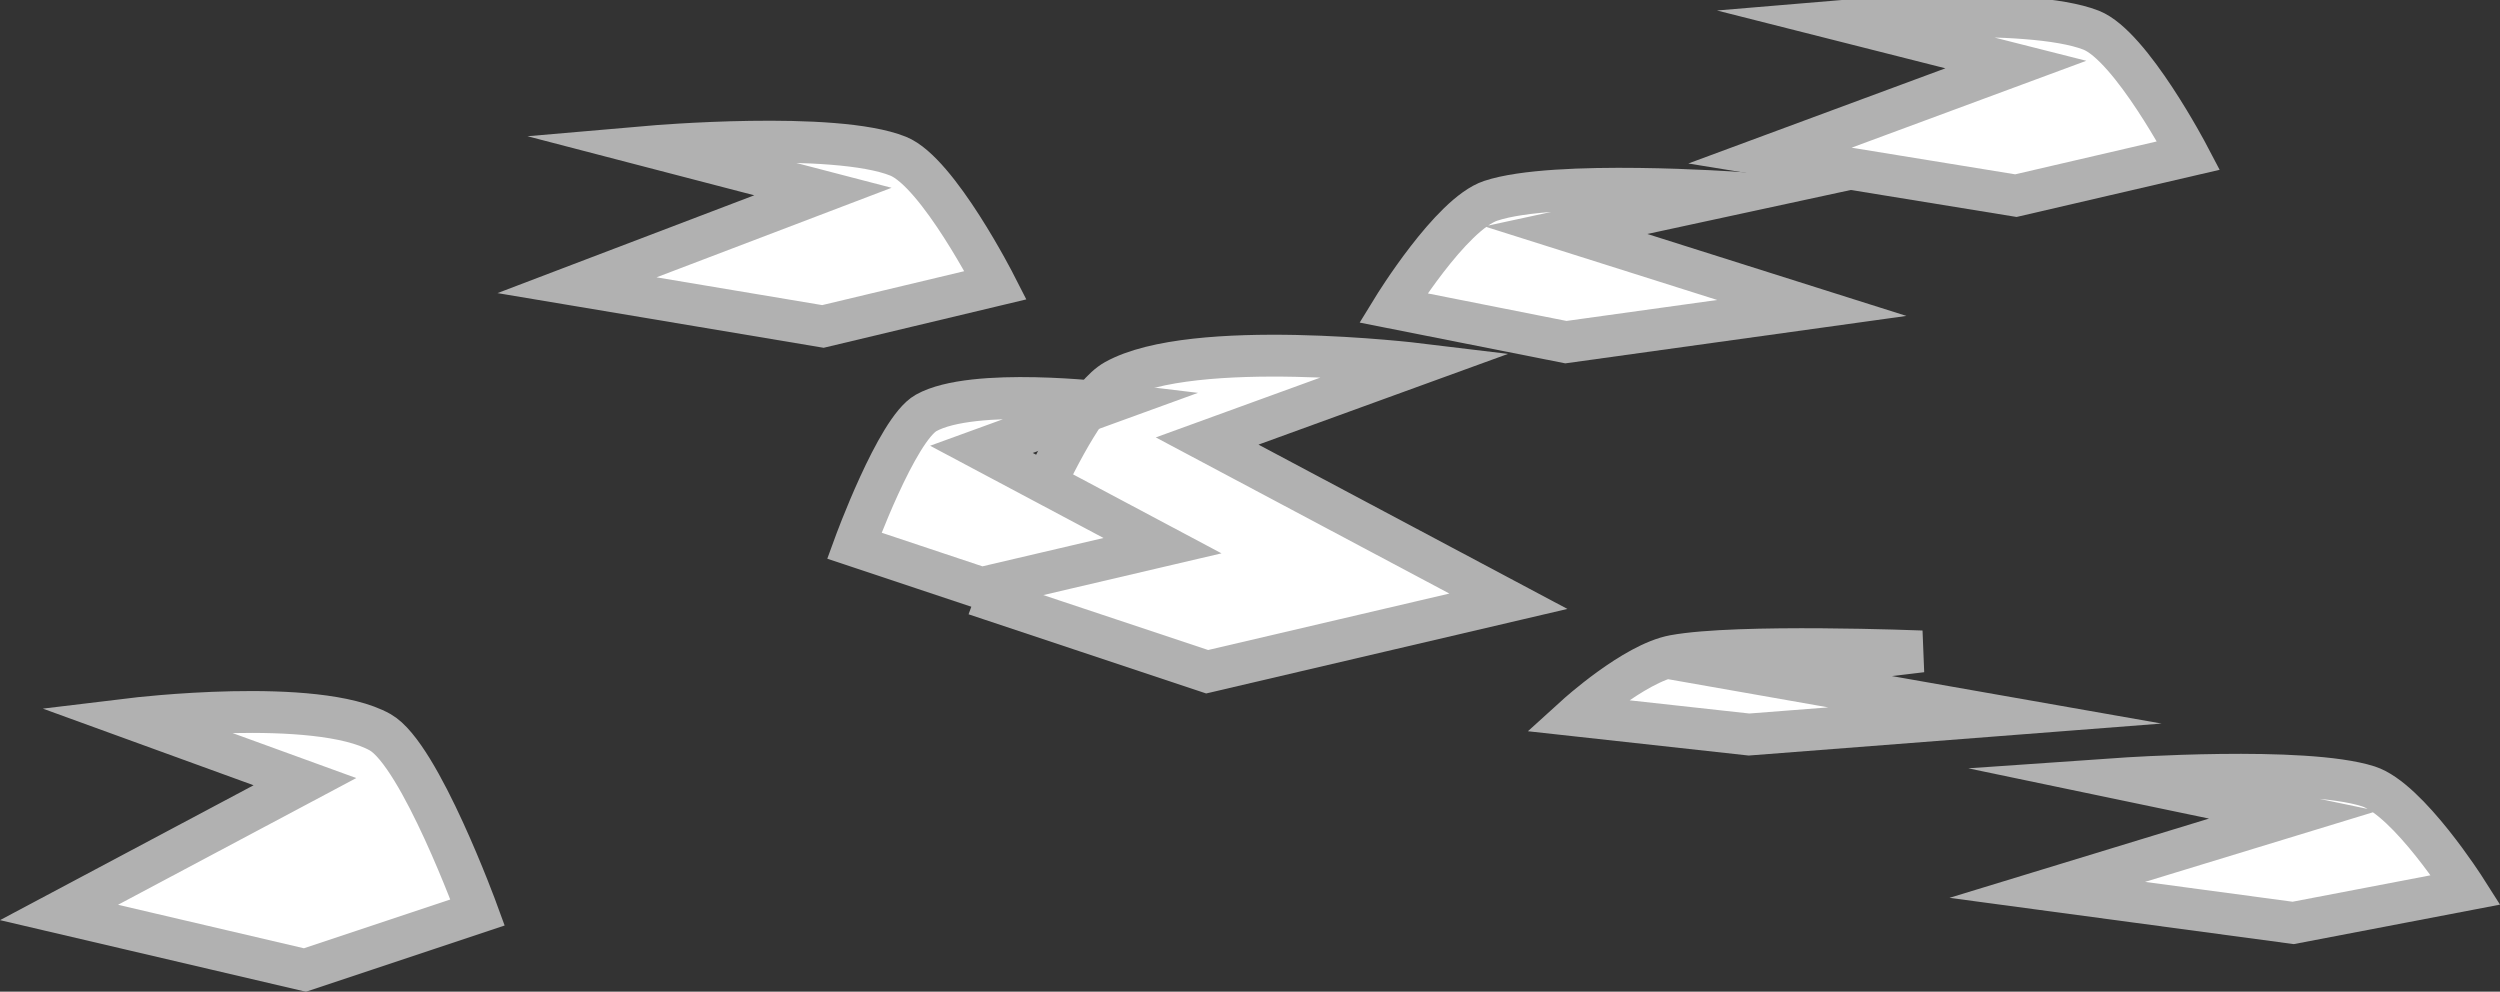 <svg version="1.1" xmlns="http://www.w3.org/2000/svg" xmlns:xlink="http://www.w3.org/1999/xlink" width="59.726" height="23.692" viewBox="0,0,59.726,23.692"><rect x="0" y="0" width="59.726" height="23.692" fill="#333333" stroke="none"/><g transform="translate(-211.749,-178.783)"><g data-paper-data="{&quot;isPaintingLayer&quot;:true}" fill="#ffffff" fill-rule="nonzero" stroke="#b1b1b1" stroke-width="1" stroke-linecap="butt" stroke-linejoin="miter" stroke-miterlimit="10" stroke-dasharray="" stroke-dashoffset="0" style="mix-blend-mode: normal"><path d="M235.534,193.147c0,0 1.684,-4.619 2.853,-5.274c1.864,-1.045 7.254,-0.391 7.254,-0.391l-5.053,1.837l7.197,3.828l-7.197,1.684z"/><path d="M245.034,186.139c0,0 1.375,-2.242 2.329,-2.559c1.521,-0.507 5.921,-0.19 5.921,-0.19l-4.125,0.892l5.875,1.858l-5.875,0.817z"/><path d="M232.159,191.819c0,0 1.012,-2.777 1.715,-3.171c1.12,-0.628 4.36,-0.235 4.36,-0.235l-3.038,1.105l4.326,2.301l-4.326,1.013z"/><path d="M249.409,195.877c0,0 1.375,-1.248 2.329,-1.425c1.521,-0.282 5.921,-0.106 5.921,-0.106l-4.125,0.496l5.875,1.034l-5.875,0.455z"/><path d="M231.409,186.582l-5.875,-0.985l5.875,-2.238l-4.125,-1.074c0,0 4.4,-0.382 5.921,0.229c0.954,0.383 2.329,3.083 2.329,3.083z" data-paper-data="{&quot;index&quot;:null}"/><path d="M259.909,183.457l-5.875,-0.957l5.875,-2.175l-4.125,-1.044c0,0 4.4,-0.371 5.921,0.222c0.954,0.372 2.329,2.996 2.329,2.996z" data-paper-data="{&quot;index&quot;:null}"/><path d="M266.534,200.832l-5.875,-0.79l5.875,-1.794l-4.125,-0.861c0,0 4.4,-0.306 5.921,0.183c0.954,0.307 2.329,2.472 2.329,2.472z" data-paper-data="{&quot;index&quot;:null}"/><path d="M219.034,201.957l-5.875,-1.375l5.875,-3.125l-4.125,-1.5c0,0 4.4,-0.533 5.921,0.319c0.954,0.535 2.329,4.306 2.329,4.306z" data-paper-data="{&quot;index&quot;:null}"/></g></g></svg>